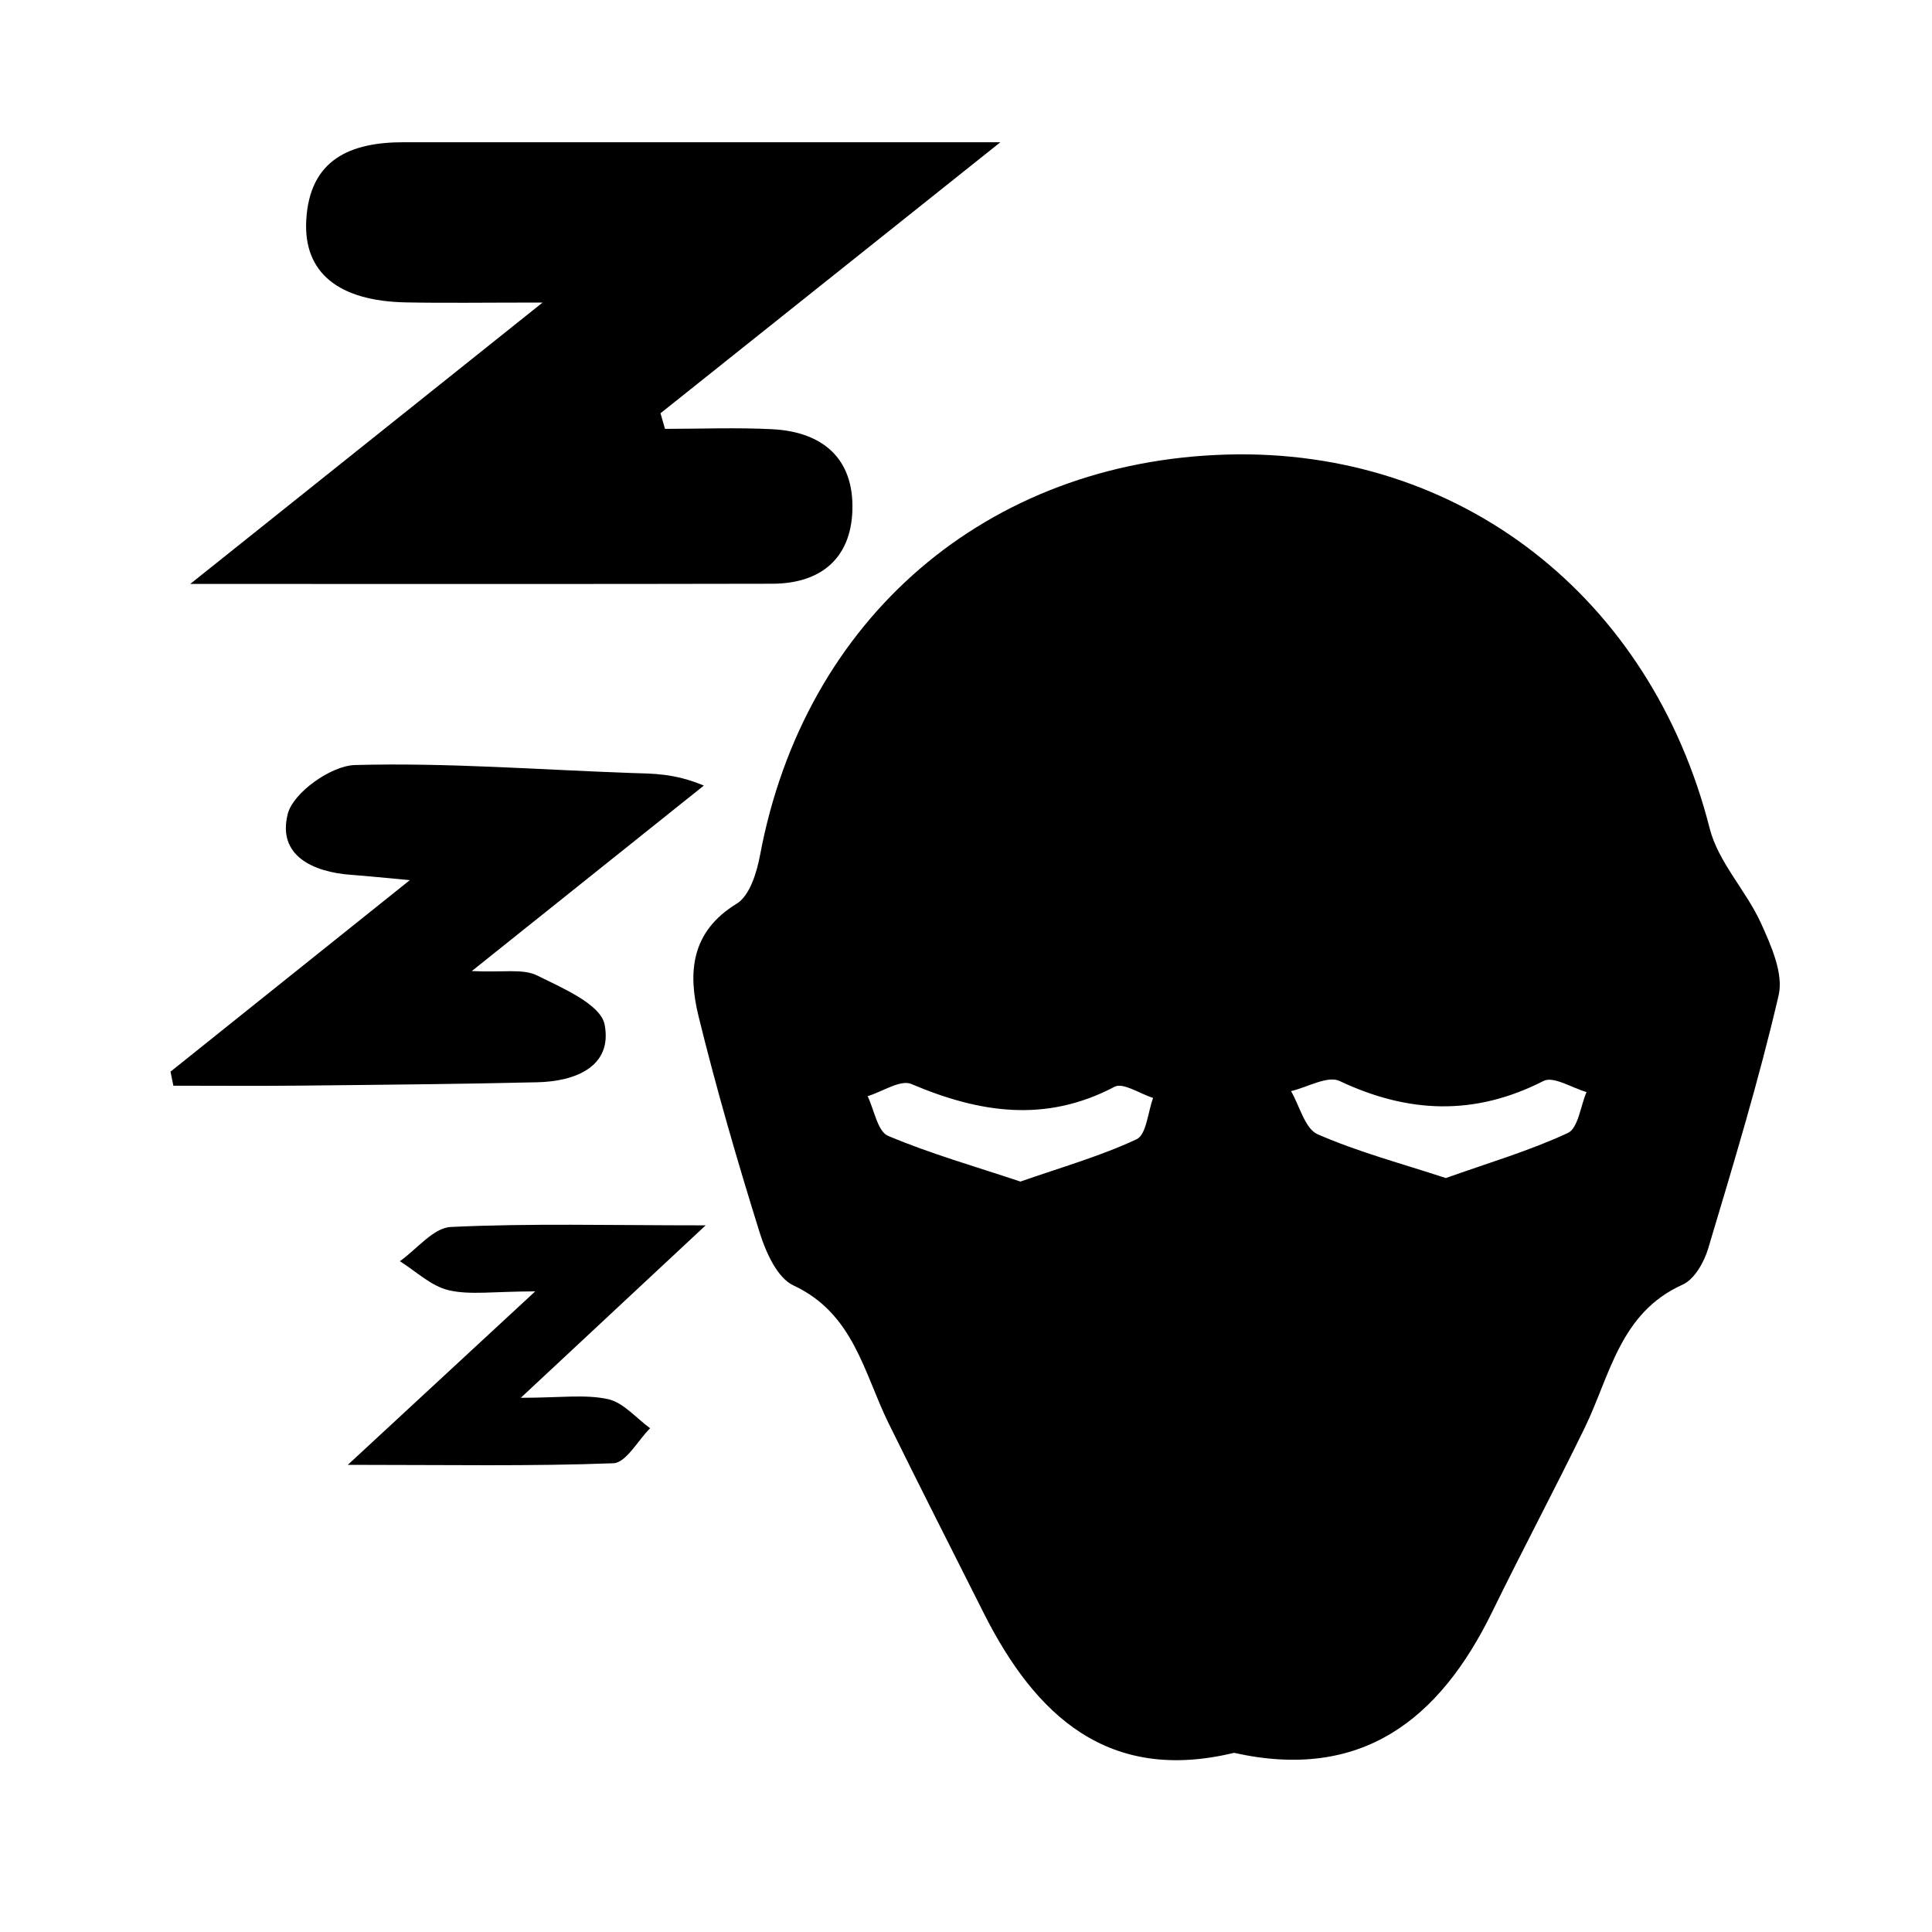 <?xml version="1.0" encoding="utf-8"?>
<!-- Generator: Adobe Illustrator 24.1.2, SVG Export Plug-In . SVG Version: 6.00 Build 0)  -->
<svg version="1.1" id="Layer_1" xmlns="http://www.w3.org/2000/svg" xmlns:xlink="http://www.w3.org/1999/xlink" x="0px" y="0px"
	 viewBox="0 0 500 500" style="enable-background:new 0 0 500 500;" xml:space="preserve">
<g>
	<g>
		<path d="M319.37,453.63c-32.48,7.87-51.35-9.48-64.81-36.22c-8.23-16.35-16.52-32.66-24.6-49.08
			c-6.43-13.08-9.01-28.39-24.63-35.67c-4.19-1.95-7.15-8.61-8.74-13.7c-5.77-18.5-11.19-37.14-15.81-55.96
			c-2.76-11.23-2.04-21.86,9.88-29.13c3.36-2.05,5.19-8.04,6.04-12.55c11.47-61.27,58.67-101.92,120.8-103.68
			c60.45-1.71,109.78,36.94,124.97,96.77c2.22,8.75,9.47,16.11,13.31,24.6c2.62,5.78,5.82,12.98,4.53,18.56
			c-5.12,22.08-11.74,43.82-18.24,65.56c-1.05,3.53-3.57,7.97-6.6,9.33c-16.28,7.3-18.75,23.51-25.39,37.14
			c-7.78,15.96-16.12,31.64-23.92,47.59C372.54,445.06,352.33,461,319.37,453.63z M374.18,304.88c11.07-3.94,21.66-7.06,31.57-11.66
			c2.68-1.24,3.28-6.95,4.84-10.6c-3.76-1.07-8.57-4.18-11.12-2.87c-17.81,9.09-34.97,8.42-52.79,0.01
			c-3.09-1.46-8.32,1.63-12.56,2.62c2.24,3.85,3.59,9.72,6.89,11.17C351.52,298.15,362.74,301.12,374.18,304.88z M264.09,305.79
			c10.78-3.77,20.78-6.6,30.07-10.96c2.53-1.19,2.9-6.99,4.26-10.68c-3.38-1.07-7.77-4.06-9.97-2.9
			c-17.86,9.43-34.99,6.76-52.59-0.71c-2.82-1.2-7.5,1.99-11.32,3.15c1.71,3.54,2.57,9.11,5.29,10.27
			C240.83,298.6,252.41,301.89,264.09,305.79z"/>
		<path d="M172.1,110.99c9.26,0,18.53-0.38,27.76,0.09c13.02,0.67,21.15,7.55,20.74,20.97c-0.39,12.54-8.26,18.99-20.72,19.02
			c-48.8,0.11-97.61,0.05-150.64,0.05c30.33-24.22,58.75-46.92,91.18-72.82c-14.98,0-25.18,0.16-35.37-0.04
			c-17.43-0.34-26.56-7.68-25.79-21.3c0.88-15.71,11.4-20.15,25.19-20.15c49.8,0.01,99.6,0,154.45,0
			c-31.54,25.15-59.75,47.65-87.96,70.14C171.32,108.31,171.71,109.65,172.1,110.99z"/>
		<path d="M44.13,277.34c19.82-15.86,39.64-31.72,61.93-49.56c-7.08-0.65-11.11-1.08-15.15-1.37c-10.02-0.72-19.14-5.01-16.45-15.73
			c1.39-5.55,11.22-12.52,17.4-12.69c23.81-0.65,47.68,1.22,71.53,2.06c5.52,0.19,11.06,0.03,18.76,3.26
			c-18.98,15.17-37.95,30.34-60.05,48c8.08,0.4,13.21-0.69,16.9,1.14c6.58,3.26,16.47,7.47,17.48,12.73
			c2.08,10.86-7.59,14.69-17.4,14.91c-20.53,0.47-41.08,0.66-61.62,0.87c-10.86,0.11-21.73,0.02-32.59,0.02
			C44.64,279.76,44.38,278.55,44.13,277.34z"/>
		<path d="M90.01,379.1c17.2-15.92,31.06-28.74,48.5-44.89c-10.81,0-16.89,1-22.42-0.31c-4.54-1.07-8.43-4.89-12.61-7.5
			c4.4-3.1,8.67-8.65,13.21-8.86c20.37-0.97,40.8-0.42,65.93-0.42c-16.84,15.72-30.65,28.59-47.84,44.63
			c10.1,0,16.57-0.95,22.55,0.34c3.99,0.86,7.3,4.91,10.92,7.54c-3.17,3.16-6.23,8.93-9.51,9.06
			C137.41,379.5,116.04,379.1,90.01,379.1z"/>
	</g>
</g>
</svg>
